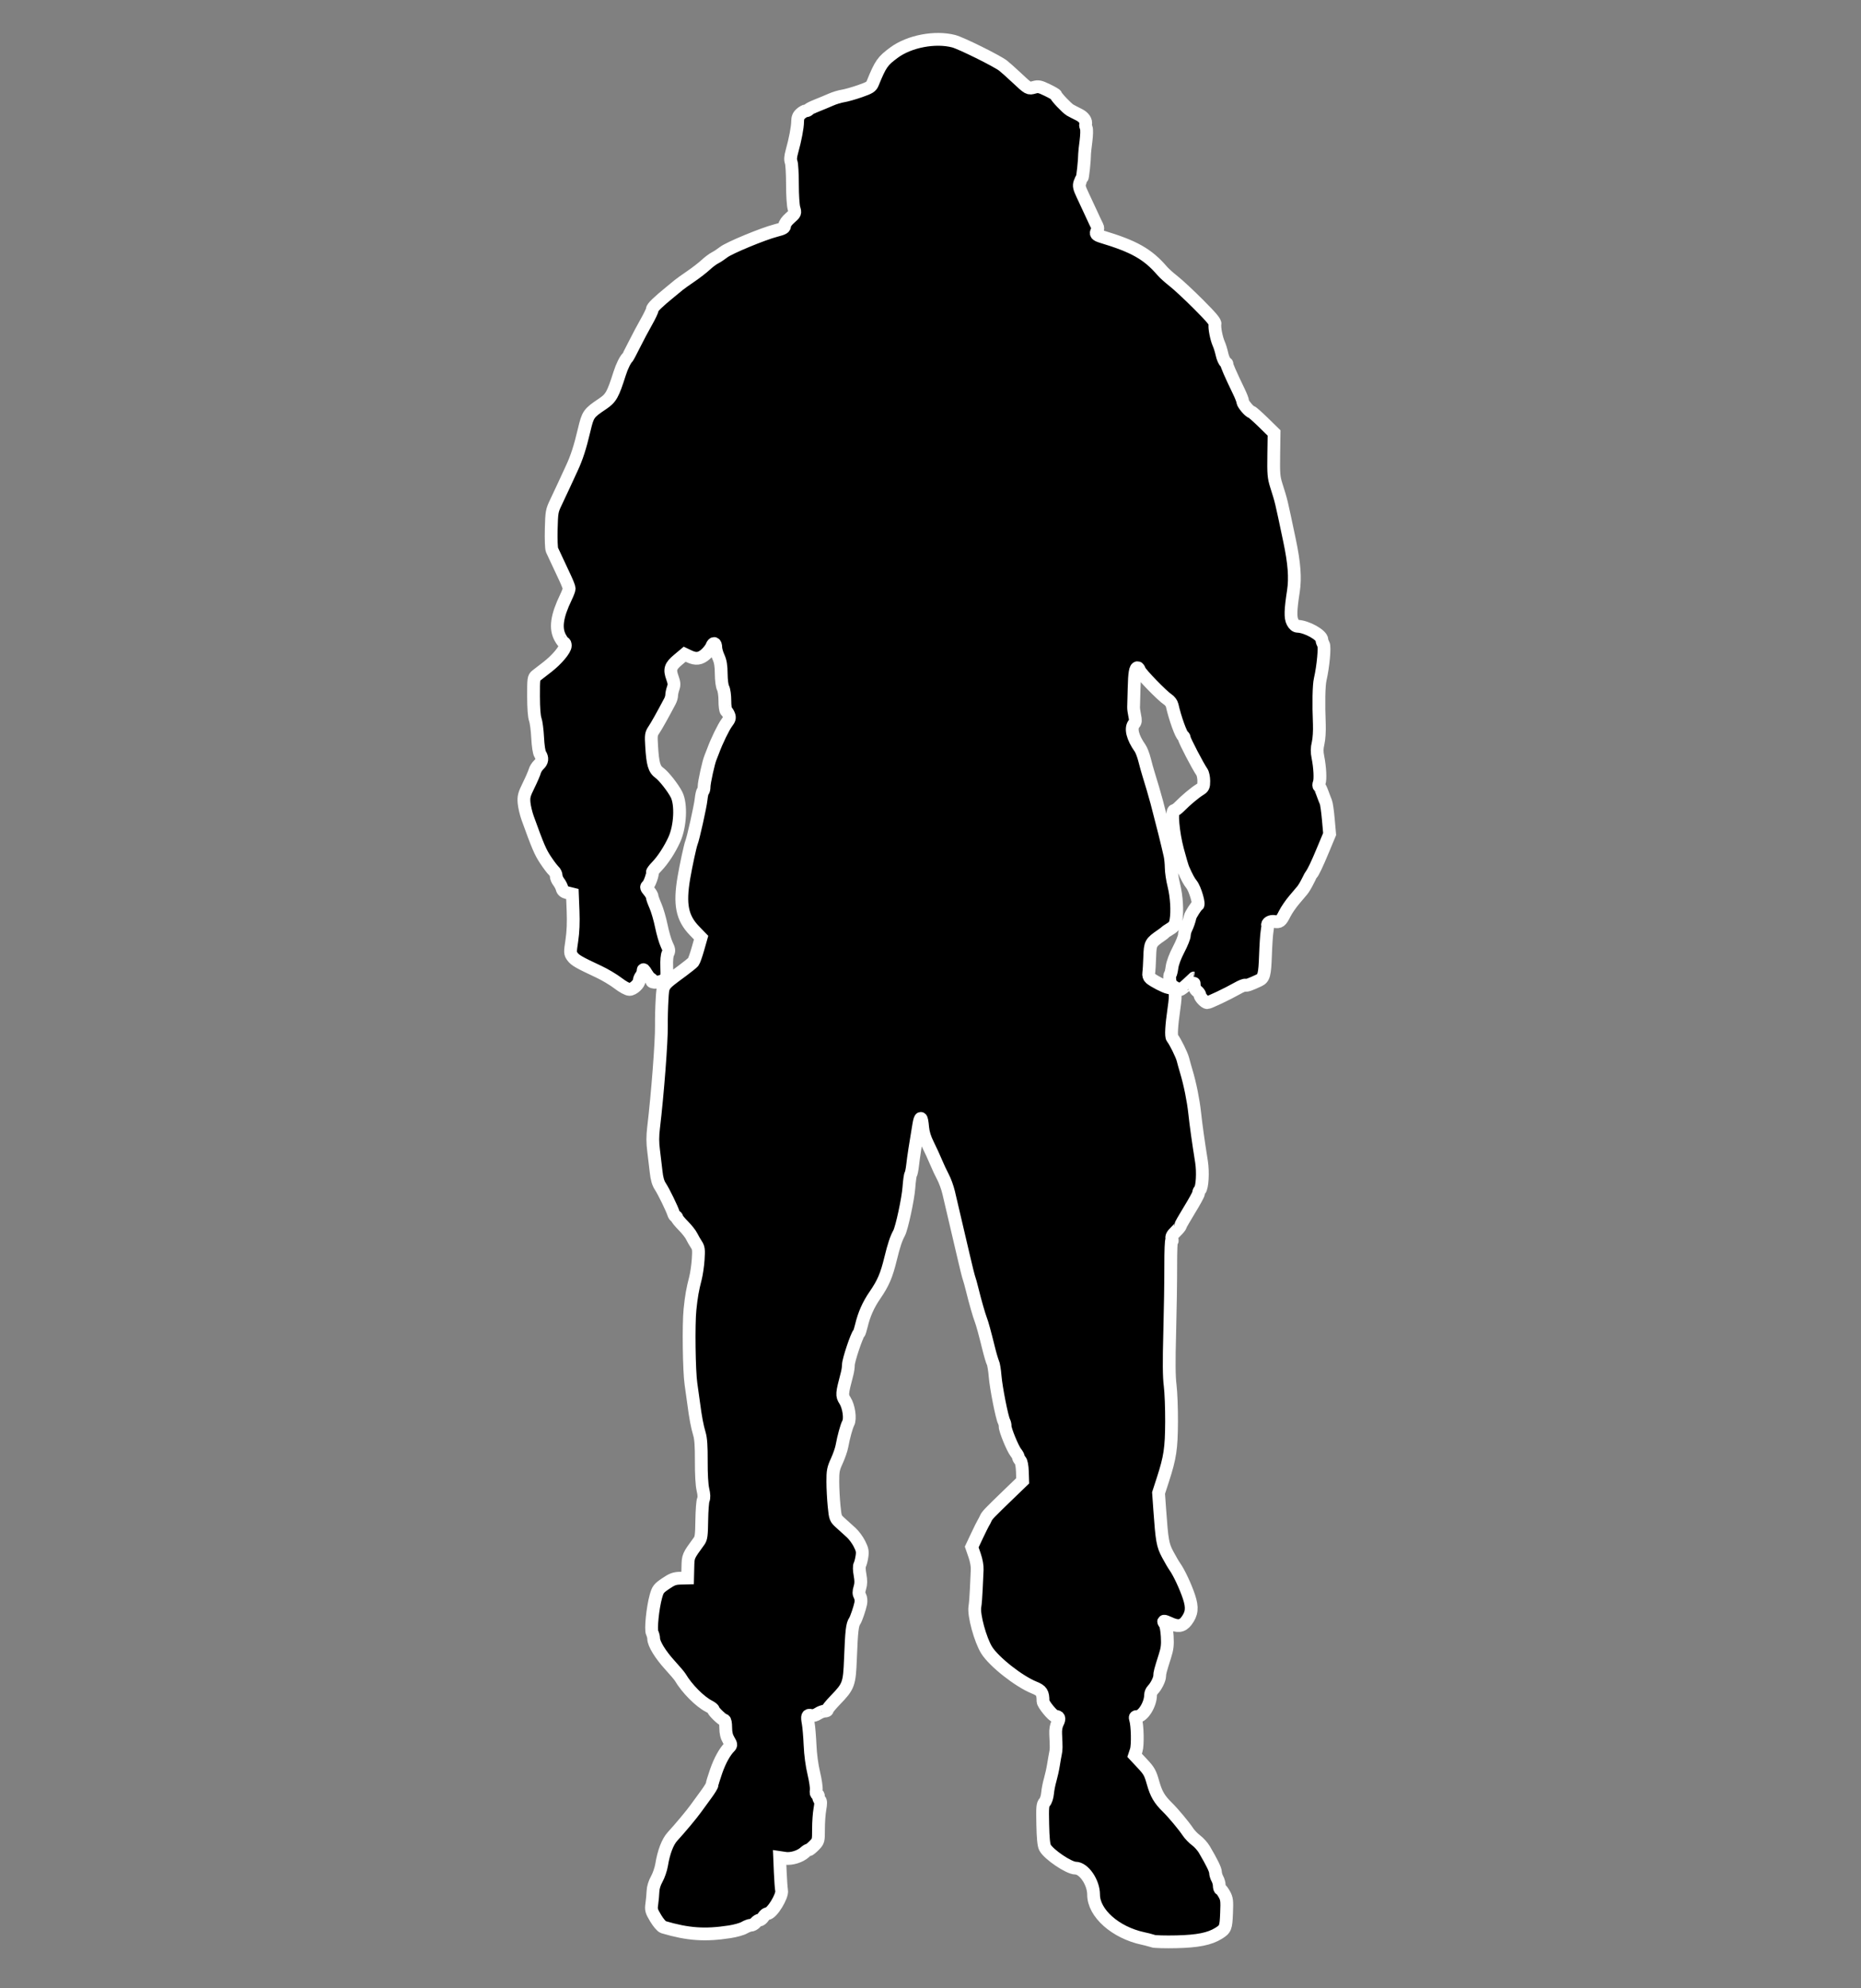 <?xml version="1.0" encoding="UTF-8" standalone="no"?>
<!-- Created with Inkscape (http://www.inkscape.org/) -->

<svg
   xmlns:dc="http://purl.org/dc/elements/1.1/"
   xmlns:cc="http://creativecommons.org/ns#"
   xmlns:rdf="http://www.w3.org/1999/02/22-rdf-syntax-ns#"
   xmlns:svg="http://www.w3.org/2000/svg"
   xmlns="http://www.w3.org/2000/svg"
   xmlns:sodipodi="http://sodipodi.sourceforge.net/DTD/sodipodi-0.dtd"
   xmlns:inkscape="http://www.inkscape.org/namespaces/inkscape"
   width="220"
   height="235"
   viewBox="0 0 58.208 62.177"
   version="1.1"
   id="svg8"
   inkscape:version="0.92.3 (2405546, 2018-03-11)"
   sodipodi:docname="gorka.svg">
  <rect x="0" y="0" width="58.208" height="62.177" fill="#808080" stroke="none"/>
  <defs
     id="defs2" />
  <sodipodi:namedview
     id="base"
     pagecolor="#000000"
     bordercolor="#666666"
     borderopacity="1.0"
     inkscape:pageopacity="0"
     inkscape:pageshadow="2"
     inkscape:zoom="3.959798"
     inkscape:cx="291.43435"
     inkscape:cy="116.17934"
     inkscape:document-units="px"
     inkscape:current-layer="layer1"
     showgrid="false"
     units="px"
     inkscape:window-width="3440"
     inkscape:window-height="1377"
     inkscape:window-x="-8"
     inkscape:window-y="-8"
     inkscape:window-maximized="1" />
  <g
     inkscape:label="Layer 1"
     inkscape:groupmode="layer"
     id="layer1"
     transform="translate(0,-234.823)">
    <path
       style="fill:#000000;fill-opacity:1;stroke:#ffffff;stroke-width:0.4;stroke-opacity:1;stroke-miterlimit:4;stroke-dasharray:none"
       d="m 36.051,295.515 c -0.067,-0.02 -0.204,-0.054 -0.304,-0.075 -0.86,-0.186 -1.542,-0.792 -1.542,-1.37 0,-0.383 -0.304,-0.829 -0.566,-0.829 -0.206,0 -0.843,-0.431 -0.954,-0.645 -0.04,-0.077 -0.061,-0.298 -0.07,-0.723 -0.012,-0.543 -0.005,-0.622 0.06,-0.693 0.041,-0.046 0.08,-0.166 0.09,-0.278 0.009,-0.109 0.046,-0.298 0.082,-0.421 0.035,-0.123 0.082,-0.333 0.103,-0.467 0.021,-0.134 0.05,-0.298 0.064,-0.365 0.025,-0.12 0.026,-0.179 0.005,-0.599 -0.007,-0.141 0.014,-0.26 0.061,-0.352 0.071,-0.138 0.048,-0.203 -0.071,-0.205 -0.074,-0.001 -0.386,-0.382 -0.386,-0.471 0,-0.267 -0.043,-0.333 -0.278,-0.428 -0.484,-0.196 -1.259,-0.808 -1.485,-1.171 -0.199,-0.32 -0.412,-1.102 -0.368,-1.355 0.016,-0.092 0.036,-0.349 0.045,-0.572 0.009,-0.223 0.021,-0.488 0.027,-0.589 0.006,-0.11 -0.026,-0.288 -0.08,-0.445 l -0.091,-0.263 0.163,-0.346 c 0.09,-0.19 0.181,-0.374 0.202,-0.407 0.022,-0.034 0.056,-0.099 0.076,-0.146 0.04,-0.091 0.099,-0.153 0.734,-0.766 l 0.419,-0.404 -0.009,-0.286 c -0.006,-0.179 -0.031,-0.31 -0.067,-0.35 -0.032,-0.035 -0.058,-0.083 -0.058,-0.106 0,-0.023 -0.036,-0.088 -0.081,-0.145 -0.101,-0.129 -0.34,-0.714 -0.334,-0.818 0.003,-0.043 -0.013,-0.11 -0.034,-0.15 -0.066,-0.124 -0.249,-1.054 -0.279,-1.416 -0.015,-0.19 -0.047,-0.382 -0.07,-0.426 -0.023,-0.045 -0.083,-0.246 -0.132,-0.446 -0.118,-0.478 -0.204,-0.792 -0.245,-0.893 -0.048,-0.117 -0.187,-0.603 -0.267,-0.934 -0.038,-0.156 -0.084,-0.321 -0.101,-0.365 -0.018,-0.045 -0.1,-0.373 -0.182,-0.731 -0.172,-0.742 -0.357,-1.534 -0.456,-1.948 -0.037,-0.156 -0.117,-0.375 -0.177,-0.487 -0.06,-0.112 -0.159,-0.322 -0.219,-0.467 -0.06,-0.145 -0.174,-0.392 -0.252,-0.548 -0.096,-0.192 -0.149,-0.363 -0.164,-0.528 -0.032,-0.361 -0.073,-0.384 -0.125,-0.074 -0.101,0.595 -0.165,1.018 -0.191,1.251 -0.015,0.134 -0.041,0.262 -0.058,0.284 -0.017,0.022 -0.043,0.21 -0.058,0.416 -0.026,0.353 -0.223,1.269 -0.307,1.422 -0.093,0.169 -0.164,0.384 -0.264,0.794 -0.129,0.529 -0.231,0.767 -0.489,1.143 -0.209,0.303 -0.341,0.601 -0.426,0.957 -0.029,0.121 -0.063,0.229 -0.077,0.24 -0.066,0.055 -0.329,0.841 -0.329,0.983 0,0.068 -0.017,0.189 -0.038,0.27 -0.17,0.647 -0.173,0.684 -0.068,0.847 0.12,0.187 0.175,0.571 0.101,0.708 -0.054,0.101 -0.144,0.428 -0.198,0.723 -0.018,0.101 -0.09,0.307 -0.159,0.458 -0.112,0.244 -0.126,0.316 -0.125,0.649 3.99e-4,0.206 0.019,0.548 0.04,0.76 0.039,0.384 0.04,0.386 0.212,0.541 0.095,0.086 0.24,0.217 0.323,0.292 0.083,0.075 0.198,0.231 0.257,0.348 0.09,0.177 0.103,0.242 0.079,0.398 -0.015,0.103 -0.045,0.219 -0.066,0.258 -0.024,0.046 -0.022,0.16 0.006,0.314 0.033,0.182 0.032,0.284 -0.005,0.406 -0.039,0.129 -0.038,0.183 0.003,0.259 0.032,0.059 0.041,0.148 0.024,0.233 -0.031,0.154 -0.143,0.481 -0.185,0.543 -0.081,0.118 -0.102,0.3 -0.137,1.192 -0.031,0.785 -0.056,0.854 -0.466,1.278 -0.148,0.153 -0.264,0.295 -0.258,0.315 0.006,0.02 -0.031,0.036 -0.081,0.037 -0.05,0 -0.146,0.036 -0.212,0.08 -0.071,0.047 -0.157,0.07 -0.209,0.057 -0.12,-0.03 -0.137,0.013 -0.095,0.24 0.02,0.106 0.046,0.413 0.058,0.682 0.013,0.303 0.058,0.638 0.117,0.883 0.052,0.217 0.087,0.453 0.076,0.525 -0.012,0.08 -0.002,0.13 0.026,0.13 0.025,0 0.045,0.033 0.045,0.073 0,0.04 0.02,0.093 0.044,0.117 0.031,0.031 0.031,0.111 0,0.279 -0.024,0.13 -0.044,0.407 -0.044,0.616 0,0.376 -0.001,0.382 -0.136,0.52 -0.075,0.077 -0.154,0.14 -0.175,0.14 -0.021,0 -0.074,0.033 -0.118,0.073 -0.142,0.132 -0.418,0.217 -0.61,0.188 l -0.176,-0.026 0.019,0.461 c 0.011,0.254 0.03,0.511 0.042,0.572 0.035,0.169 -0.303,0.721 -0.442,0.721 -0.033,0 -0.09,0.046 -0.126,0.101 -0.037,0.056 -0.091,0.101 -0.12,0.101 -0.03,0 -0.087,0.036 -0.127,0.081 -0.04,0.045 -0.106,0.081 -0.146,0.081 -0.04,0 -0.133,0.035 -0.207,0.078 -0.074,0.043 -0.28,0.101 -0.459,0.128 -0.773,0.119 -1.306,0.081 -2.075,-0.147 -0.047,-0.014 -0.153,-0.138 -0.236,-0.276 -0.138,-0.231 -0.148,-0.266 -0.121,-0.453 0.016,-0.112 0.032,-0.287 0.036,-0.39 0.004,-0.118 0.048,-0.26 0.119,-0.386 0.061,-0.109 0.129,-0.308 0.151,-0.441 0.066,-0.403 0.188,-0.721 0.34,-0.887 0.245,-0.267 0.603,-0.696 0.73,-0.874 0.067,-0.094 0.209,-0.289 0.315,-0.432 0.106,-0.143 0.193,-0.284 0.193,-0.314 0,-0.03 0.057,-0.218 0.127,-0.418 0.117,-0.336 0.27,-0.612 0.421,-0.764 0.055,-0.055 0.051,-0.078 -0.029,-0.214 -0.065,-0.11 -0.091,-0.22 -0.092,-0.388 -7.8e-4,-0.143 -0.019,-0.235 -0.046,-0.235 -0.055,0 -0.341,-0.274 -0.341,-0.326 0,-0.021 -0.059,-0.068 -0.132,-0.105 -0.291,-0.148 -0.694,-0.554 -0.906,-0.913 -0.024,-0.04 -0.17,-0.212 -0.325,-0.382 -0.294,-0.323 -0.503,-0.664 -0.504,-0.824 -3.68e-4,-0.052 -0.021,-0.131 -0.045,-0.177 -0.054,-0.101 0.014,-0.78 0.115,-1.143 0.061,-0.218 0.085,-0.25 0.306,-0.4 0.203,-0.138 0.275,-0.164 0.463,-0.169 l 0.223,-0.006 0.008,-0.335 c 0.009,-0.355 0.001,-0.337 0.354,-0.822 0.062,-0.085 0.075,-0.192 0.081,-0.649 0.004,-0.301 0.026,-0.589 0.048,-0.639 0.028,-0.064 0.025,-0.162 -0.013,-0.325 -0.033,-0.145 -0.052,-0.48 -0.05,-0.883 0.002,-0.469 -0.014,-0.706 -0.058,-0.852 -0.07,-0.233 -0.124,-0.52 -0.18,-0.954 -0.022,-0.167 -0.06,-0.441 -0.085,-0.609 -0.059,-0.399 -0.079,-1.869 -0.03,-2.334 0.042,-0.406 0.078,-0.614 0.171,-0.974 0.034,-0.134 0.073,-0.399 0.085,-0.589 0.02,-0.302 0.012,-0.361 -0.059,-0.467 -0.045,-0.067 -0.11,-0.181 -0.146,-0.254 -0.035,-0.073 -0.154,-0.222 -0.263,-0.332 -0.109,-0.11 -0.198,-0.219 -0.198,-0.243 0,-0.024 -0.017,-0.044 -0.038,-0.044 -0.021,0 -0.05,-0.041 -0.066,-0.091 -0.045,-0.148 -0.308,-0.688 -0.415,-0.85 -0.07,-0.107 -0.108,-0.241 -0.132,-0.467 -0.019,-0.174 -0.054,-0.47 -0.078,-0.656 -0.032,-0.245 -0.032,-0.443 -4.45e-4,-0.71 0.126,-1.058 0.252,-2.705 0.245,-3.192 -0.003,-0.212 0.006,-0.575 0.02,-0.806 0.03,-0.49 -0.007,-0.437 0.638,-0.914 0.162,-0.12 0.314,-0.243 0.339,-0.274 0.025,-0.031 0.09,-0.214 0.145,-0.408 l 0.1,-0.351 -0.211,-0.218 c -0.386,-0.399 -0.47,-0.824 -0.328,-1.657 0.067,-0.393 0.2,-1.005 0.237,-1.096 0.056,-0.137 0.278,-1.132 0.301,-1.351 0.013,-0.129 0.04,-0.244 0.059,-0.256 0.019,-0.012 0.035,-0.077 0.035,-0.145 0,-0.132 0.141,-0.77 0.2,-0.906 0.019,-0.045 0.058,-0.145 0.087,-0.223 0.106,-0.29 0.324,-0.739 0.424,-0.87 0.084,-0.11 0.096,-0.153 0.064,-0.237 -0.021,-0.056 -0.058,-0.115 -0.082,-0.129 -0.024,-0.015 -0.043,-0.157 -0.043,-0.319 -1.63e-4,-0.167 -0.024,-0.337 -0.056,-0.398 -0.033,-0.063 -0.056,-0.243 -0.058,-0.446 -0.002,-0.252 -0.024,-0.388 -0.086,-0.523 -0.046,-0.1 -0.083,-0.232 -0.084,-0.292 -0.001,-0.154 -0.074,-0.181 -0.125,-0.045 -0.024,0.063 -0.109,0.173 -0.19,0.246 -0.167,0.149 -0.309,0.168 -0.521,0.067 l -0.137,-0.065 -0.204,0.171 c -0.244,0.204 -0.275,0.301 -0.181,0.562 0.058,0.162 0.063,0.222 0.025,0.331 -0.026,0.073 -0.047,0.172 -0.047,0.219 -1.22e-4,0.047 -0.024,0.131 -0.054,0.187 -0.23,0.435 -0.419,0.773 -0.5,0.892 -0.088,0.13 -0.094,0.17 -0.073,0.507 0.034,0.567 0.081,0.726 0.246,0.844 0.135,0.096 0.427,0.467 0.534,0.68 0.152,0.302 0.118,0.987 -0.07,1.402 -0.143,0.315 -0.358,0.645 -0.55,0.843 -0.079,0.081 -0.14,0.162 -0.135,0.179 0.016,0.068 -0.091,0.37 -0.149,0.418 -0.052,0.043 -0.047,0.066 0.041,0.17 0.056,0.066 0.101,0.146 0.101,0.177 0,0.031 0.046,0.16 0.102,0.287 0.056,0.127 0.139,0.411 0.184,0.631 0.045,0.22 0.121,0.482 0.169,0.581 0.074,0.152 0.08,0.195 0.038,0.274 -0.031,0.059 -0.046,0.218 -0.038,0.427 0.011,0.315 0.007,0.337 -0.089,0.404 -0.119,0.084 -0.407,0.101 -0.377,0.022 0.011,-0.028 2.45e-4,-0.051 -0.023,-0.051 -0.023,0 -0.089,-0.078 -0.146,-0.172 -0.076,-0.127 -0.103,-0.15 -0.104,-0.089 -1.99e-4,0.046 -0.027,0.119 -0.06,0.162 -0.033,0.043 -0.06,0.108 -0.061,0.144 -0.002,0.107 -0.191,0.28 -0.305,0.28 -0.063,0 -0.207,-0.079 -0.362,-0.197 -0.141,-0.108 -0.41,-0.268 -0.596,-0.355 -0.617,-0.288 -0.743,-0.36 -0.824,-0.472 -0.078,-0.107 -0.078,-0.126 -0.021,-0.507 0.04,-0.269 0.052,-0.566 0.038,-0.924 l -0.021,-0.528 -0.149,-0.037 c -0.11,-0.027 -0.156,-0.064 -0.175,-0.139 -0.014,-0.056 -0.061,-0.147 -0.104,-0.202 -0.043,-0.055 -0.079,-0.14 -0.079,-0.19 0,-0.049 -0.035,-0.122 -0.078,-0.16 -0.043,-0.039 -0.159,-0.192 -0.257,-0.341 -0.162,-0.244 -0.238,-0.422 -0.557,-1.305 -0.052,-0.145 -0.103,-0.361 -0.113,-0.481 -0.015,-0.19 0.002,-0.258 0.146,-0.55 0.09,-0.183 0.175,-0.381 0.19,-0.439 0.015,-0.058 0.071,-0.147 0.125,-0.198 0.111,-0.104 0.123,-0.203 0.042,-0.333 -0.034,-0.054 -0.065,-0.258 -0.078,-0.516 -0.012,-0.234 -0.045,-0.49 -0.074,-0.568 -0.034,-0.091 -0.053,-0.351 -0.054,-0.724 -0.001,-0.547 0.004,-0.586 0.086,-0.649 0.048,-0.037 0.203,-0.157 0.345,-0.267 0.296,-0.229 0.562,-0.545 0.562,-0.669 0,-0.047 -0.015,-0.085 -0.033,-0.085 -0.018,0 -0.073,-0.071 -0.122,-0.158 -0.165,-0.294 -0.113,-0.673 0.175,-1.27 0.056,-0.116 0.102,-0.238 0.102,-0.271 0,-0.033 -0.057,-0.18 -0.126,-0.327 -0.211,-0.448 -0.371,-0.79 -0.412,-0.881 -0.021,-0.047 -0.032,-0.34 -0.024,-0.649 0.014,-0.542 0.02,-0.574 0.151,-0.848 0.075,-0.156 0.182,-0.385 0.238,-0.507 0.056,-0.123 0.169,-0.369 0.253,-0.548 0.155,-0.331 0.26,-0.656 0.388,-1.197 0.118,-0.497 0.138,-0.526 0.573,-0.818 0.267,-0.18 0.325,-0.282 0.539,-0.955 0.069,-0.217 0.174,-0.431 0.246,-0.499 0.012,-0.011 0.108,-0.194 0.214,-0.406 0.106,-0.212 0.275,-0.529 0.375,-0.705 0.1,-0.176 0.183,-0.349 0.183,-0.386 3.99e-4,-0.063 0.171,-0.229 0.568,-0.553 0.1,-0.082 0.219,-0.179 0.264,-0.217 0.045,-0.037 0.212,-0.157 0.373,-0.266 0.16,-0.109 0.368,-0.27 0.462,-0.357 0.093,-0.087 0.227,-0.188 0.297,-0.223 0.07,-0.036 0.191,-0.116 0.27,-0.178 0.169,-0.133 1.228,-0.572 1.628,-0.675 0.236,-0.061 0.279,-0.085 0.279,-0.159 0,-0.052 0.069,-0.148 0.169,-0.235 0.166,-0.146 0.168,-0.15 0.122,-0.304 -0.026,-0.087 -0.047,-0.418 -0.047,-0.747 0,-0.325 -0.018,-0.639 -0.04,-0.696 -0.029,-0.076 -0.022,-0.169 0.025,-0.338 0.103,-0.37 0.174,-0.747 0.176,-0.925 0.001,-0.125 0.026,-0.187 0.103,-0.254 0.056,-0.049 0.128,-0.088 0.16,-0.088 0.032,0 0.068,-0.016 0.08,-0.036 0.012,-0.02 0.127,-0.077 0.256,-0.128 0.129,-0.051 0.325,-0.133 0.437,-0.182 0.112,-0.05 0.285,-0.103 0.386,-0.118 0.1,-0.016 0.338,-0.083 0.529,-0.15 0.303,-0.106 0.353,-0.137 0.399,-0.251 0.245,-0.601 0.306,-0.689 0.667,-0.955 0.478,-0.353 1.284,-0.507 1.865,-0.356 0.232,0.06 1.354,0.616 1.547,0.766 0.064,0.05 0.253,0.218 0.42,0.375 0.377,0.353 0.373,0.351 0.552,0.301 0.129,-0.036 0.18,-0.025 0.412,0.087 0.146,0.07 0.265,0.14 0.265,0.154 0,0.05 0.347,0.415 0.447,0.472 0.055,0.031 0.178,0.095 0.272,0.141 0.157,0.077 0.237,0.194 0.21,0.309 -0.005,0.021 0.006,0.071 0.023,0.112 0.018,0.041 0.013,0.224 -0.01,0.406 -0.024,0.182 -0.043,0.359 -0.043,0.392 -5.99e-4,0.206 -0.058,0.754 -0.081,0.771 -0.015,0.011 -0.046,0.074 -0.068,0.139 -0.033,0.099 -0.019,0.162 0.087,0.386 0.07,0.147 0.194,0.414 0.276,0.592 0.082,0.179 0.164,0.354 0.184,0.389 0.02,0.036 0.019,0.089 -0.001,0.122 -0.066,0.105 -0.039,0.145 0.135,0.198 1.022,0.307 1.445,0.547 1.901,1.078 0.057,0.067 0.217,0.21 0.356,0.319 0.138,0.108 0.49,0.436 0.781,0.728 0.407,0.408 0.525,0.55 0.509,0.612 -0.025,0.097 0.042,0.446 0.118,0.616 0.031,0.068 0.076,0.214 0.1,0.325 0.024,0.111 0.074,0.224 0.111,0.252 0.037,0.028 0.055,0.051 0.041,0.051 -0.025,0 0.125,0.344 0.37,0.849 0.07,0.143 0.127,0.29 0.127,0.326 0,0.07 0.216,0.327 0.274,0.327 0.019,0 0.186,0.148 0.371,0.328 l 0.335,0.328 -0.01,0.677 c -0.009,0.6 1.54e-4,0.709 0.079,0.961 0.167,0.532 0.134,0.394 0.415,1.725 0.149,0.703 0.184,1.171 0.121,1.583 -0.092,0.596 -0.098,0.827 -0.026,0.967 0.044,0.084 0.098,0.13 0.157,0.132 0.285,0.008 0.76,0.274 0.76,0.424 0,0.034 0.021,0.096 0.048,0.138 0.049,0.079 -0.007,0.69 -0.101,1.1 -0.043,0.186 -0.054,0.742 -0.027,1.4 0.008,0.209 -0.008,0.461 -0.037,0.588 -0.04,0.17 -0.041,0.275 -0.007,0.446 0.063,0.314 0.082,0.691 0.041,0.799 -0.019,0.05 -0.02,0.101 -0.002,0.112 0.018,0.011 0.065,0.108 0.103,0.215 0.039,0.107 0.086,0.231 0.106,0.275 0.02,0.045 0.055,0.288 0.077,0.541 l 0.041,0.46 -0.206,0.494 c -0.19,0.457 -0.31,0.708 -0.36,0.758 -0.011,0.011 -0.064,0.11 -0.118,0.22 -0.054,0.11 -0.13,0.238 -0.169,0.284 -0.039,0.046 -0.156,0.185 -0.26,0.308 -0.104,0.123 -0.235,0.314 -0.291,0.426 -0.123,0.244 -0.16,0.272 -0.323,0.244 -0.123,-0.021 -0.234,0.045 -0.213,0.128 0.005,0.019 -0.004,0.108 -0.019,0.197 -0.015,0.089 -0.037,0.423 -0.048,0.741 -0.021,0.595 -0.049,0.703 -0.202,0.775 -0.277,0.13 -0.393,0.171 -0.426,0.15 -0.02,-0.013 -0.134,0.032 -0.253,0.1 -0.307,0.174 -0.881,0.447 -0.942,0.447 -0.065,0 -0.228,-0.171 -0.228,-0.24 0,-0.029 -0.04,-0.084 -0.089,-0.124 -0.065,-0.052 -0.09,-0.118 -0.091,-0.24 -0.001,-0.092 -0.003,-0.168 -0.004,-0.168 -8.28e-4,-8e-5 -0.089,0.082 -0.195,0.183 -0.106,0.1 -0.215,0.183 -0.242,0.182 -0.027,-8e-5 -0.106,-0.035 -0.176,-0.078 -0.097,-0.059 -0.131,-0.113 -0.144,-0.226 -0.009,-0.081 -0.004,-0.156 0.012,-0.166 0.016,-0.01 0.042,-0.114 0.057,-0.231 0.017,-0.13 0.098,-0.346 0.207,-0.554 0.098,-0.187 0.179,-0.388 0.179,-0.446 1.22e-4,-0.058 0.025,-0.152 0.055,-0.21 0.044,-0.085 0.104,-0.258 0.125,-0.363 0.013,-0.065 0.206,-0.365 0.234,-0.365 0.072,0 -0.077,-0.512 -0.189,-0.651 -0.077,-0.095 -0.146,-0.223 -0.262,-0.485 -0.025,-0.056 -0.103,-0.321 -0.174,-0.589 -0.143,-0.537 -0.205,-1.238 -0.109,-1.238 0.028,0 0.109,-0.059 0.18,-0.132 0.186,-0.19 0.474,-0.43 0.621,-0.52 0.114,-0.07 0.127,-0.098 0.127,-0.272 0,-0.107 -0.027,-0.233 -0.059,-0.279 -0.127,-0.182 -0.549,-0.993 -0.55,-1.057 -8.2e-5,-0.026 -0.014,-0.053 -0.031,-0.061 -0.067,-0.03 -0.258,-0.561 -0.351,-0.973 -0.013,-0.059 -0.074,-0.139 -0.136,-0.179 -0.171,-0.109 -0.85,-0.809 -0.882,-0.907 -0.015,-0.048 -0.043,-0.086 -0.061,-0.086 -0.071,0 -0.098,0.16 -0.11,0.649 -0.007,0.279 -0.014,0.544 -0.016,0.589 -0.002,0.045 0.015,0.163 0.036,0.264 0.031,0.144 0.028,0.196 -0.018,0.247 -0.124,0.138 -0.053,0.43 0.187,0.77 0.04,0.057 0.103,0.221 0.139,0.365 0.036,0.144 0.092,0.344 0.124,0.445 0.076,0.24 0.202,0.669 0.256,0.873 0.173,0.656 0.333,1.295 0.415,1.664 0.02,0.089 0.037,0.265 0.038,0.39 9.66e-4,0.125 0.038,0.374 0.083,0.552 0.087,0.348 0.114,0.818 0.065,1.096 -0.025,0.138 -0.059,0.189 -0.179,0.262 -0.082,0.05 -0.158,0.102 -0.169,0.115 -0.011,0.014 -0.058,0.051 -0.105,0.083 -0.343,0.237 -0.353,0.256 -0.367,0.68 -0.007,0.216 -0.021,0.442 -0.031,0.502 -0.011,0.068 0.008,0.13 0.05,0.166 0.11,0.094 0.456,0.272 0.567,0.292 0.228,0.041 0.249,0.124 0.17,0.671 -0.076,0.528 -0.094,0.848 -0.05,0.903 0.09,0.11 0.296,0.528 0.332,0.671 0.021,0.083 0.068,0.252 0.105,0.375 0.117,0.389 0.22,0.901 0.263,1.299 0.041,0.38 0.111,0.885 0.213,1.522 0.053,0.333 0.025,0.814 -0.052,0.891 -0.021,0.021 -0.039,0.065 -0.039,0.098 0,0.033 -0.128,0.267 -0.284,0.521 -0.156,0.254 -0.284,0.479 -0.284,0.499 0,0.02 -0.066,0.1 -0.146,0.178 -0.114,0.111 -0.14,0.162 -0.119,0.235 0.015,0.052 0.012,0.073 -0.007,0.047 -0.018,-0.026 -0.032,0.33 -0.031,0.791 0.001,0.461 -0.013,1.404 -0.032,2.096 -0.025,0.914 -0.021,1.364 0.014,1.644 0.027,0.212 0.046,0.725 0.044,1.14 -0.005,0.835 -0.046,1.109 -0.27,1.801 l -0.137,0.422 0.037,0.521 c 0.069,0.975 0.093,1.108 0.249,1.401 0.079,0.149 0.181,0.323 0.226,0.386 0.128,0.18 0.332,0.615 0.439,0.937 0.114,0.344 0.094,0.529 -0.082,0.761 -0.127,0.166 -0.272,0.183 -0.529,0.062 -0.178,-0.084 -0.223,-0.078 -0.141,0.02 0.03,0.036 0.062,0.209 0.072,0.395 0.015,0.268 0.002,0.386 -0.072,0.617 -0.144,0.454 -0.164,0.53 -0.164,0.624 0,0.101 -0.114,0.33 -0.216,0.431 -0.038,0.038 -0.069,0.111 -0.069,0.162 0,0.289 -0.236,0.672 -0.414,0.672 -0.067,0 -0.077,0.017 -0.054,0.091 0.059,0.187 0.072,0.81 0.02,0.968 l -0.051,0.155 0.239,0.256 c 0.214,0.228 0.25,0.293 0.337,0.6 0.1,0.355 0.2,0.524 0.451,0.77 0.18,0.176 0.518,0.581 0.644,0.772 0.052,0.078 0.166,0.197 0.254,0.262 0.088,0.066 0.203,0.194 0.256,0.285 0.244,0.416 0.347,0.629 0.349,0.717 7.98e-4,0.052 0.028,0.141 0.059,0.197 0.032,0.056 0.059,0.152 0.059,0.213 7.98e-4,0.061 0.016,0.112 0.035,0.112 0.018,0 0.073,0.071 0.122,0.158 0.079,0.141 0.087,0.202 0.071,0.591 -0.018,0.462 -0.033,0.5 -0.25,0.634 -0.283,0.175 -0.648,0.248 -1.316,0.264 -0.346,0.008 -0.684,-10e-4 -0.751,-0.021 z"
       id="path5166"
       inkscape:connector-curvature="0" />
  </g>
</svg>
